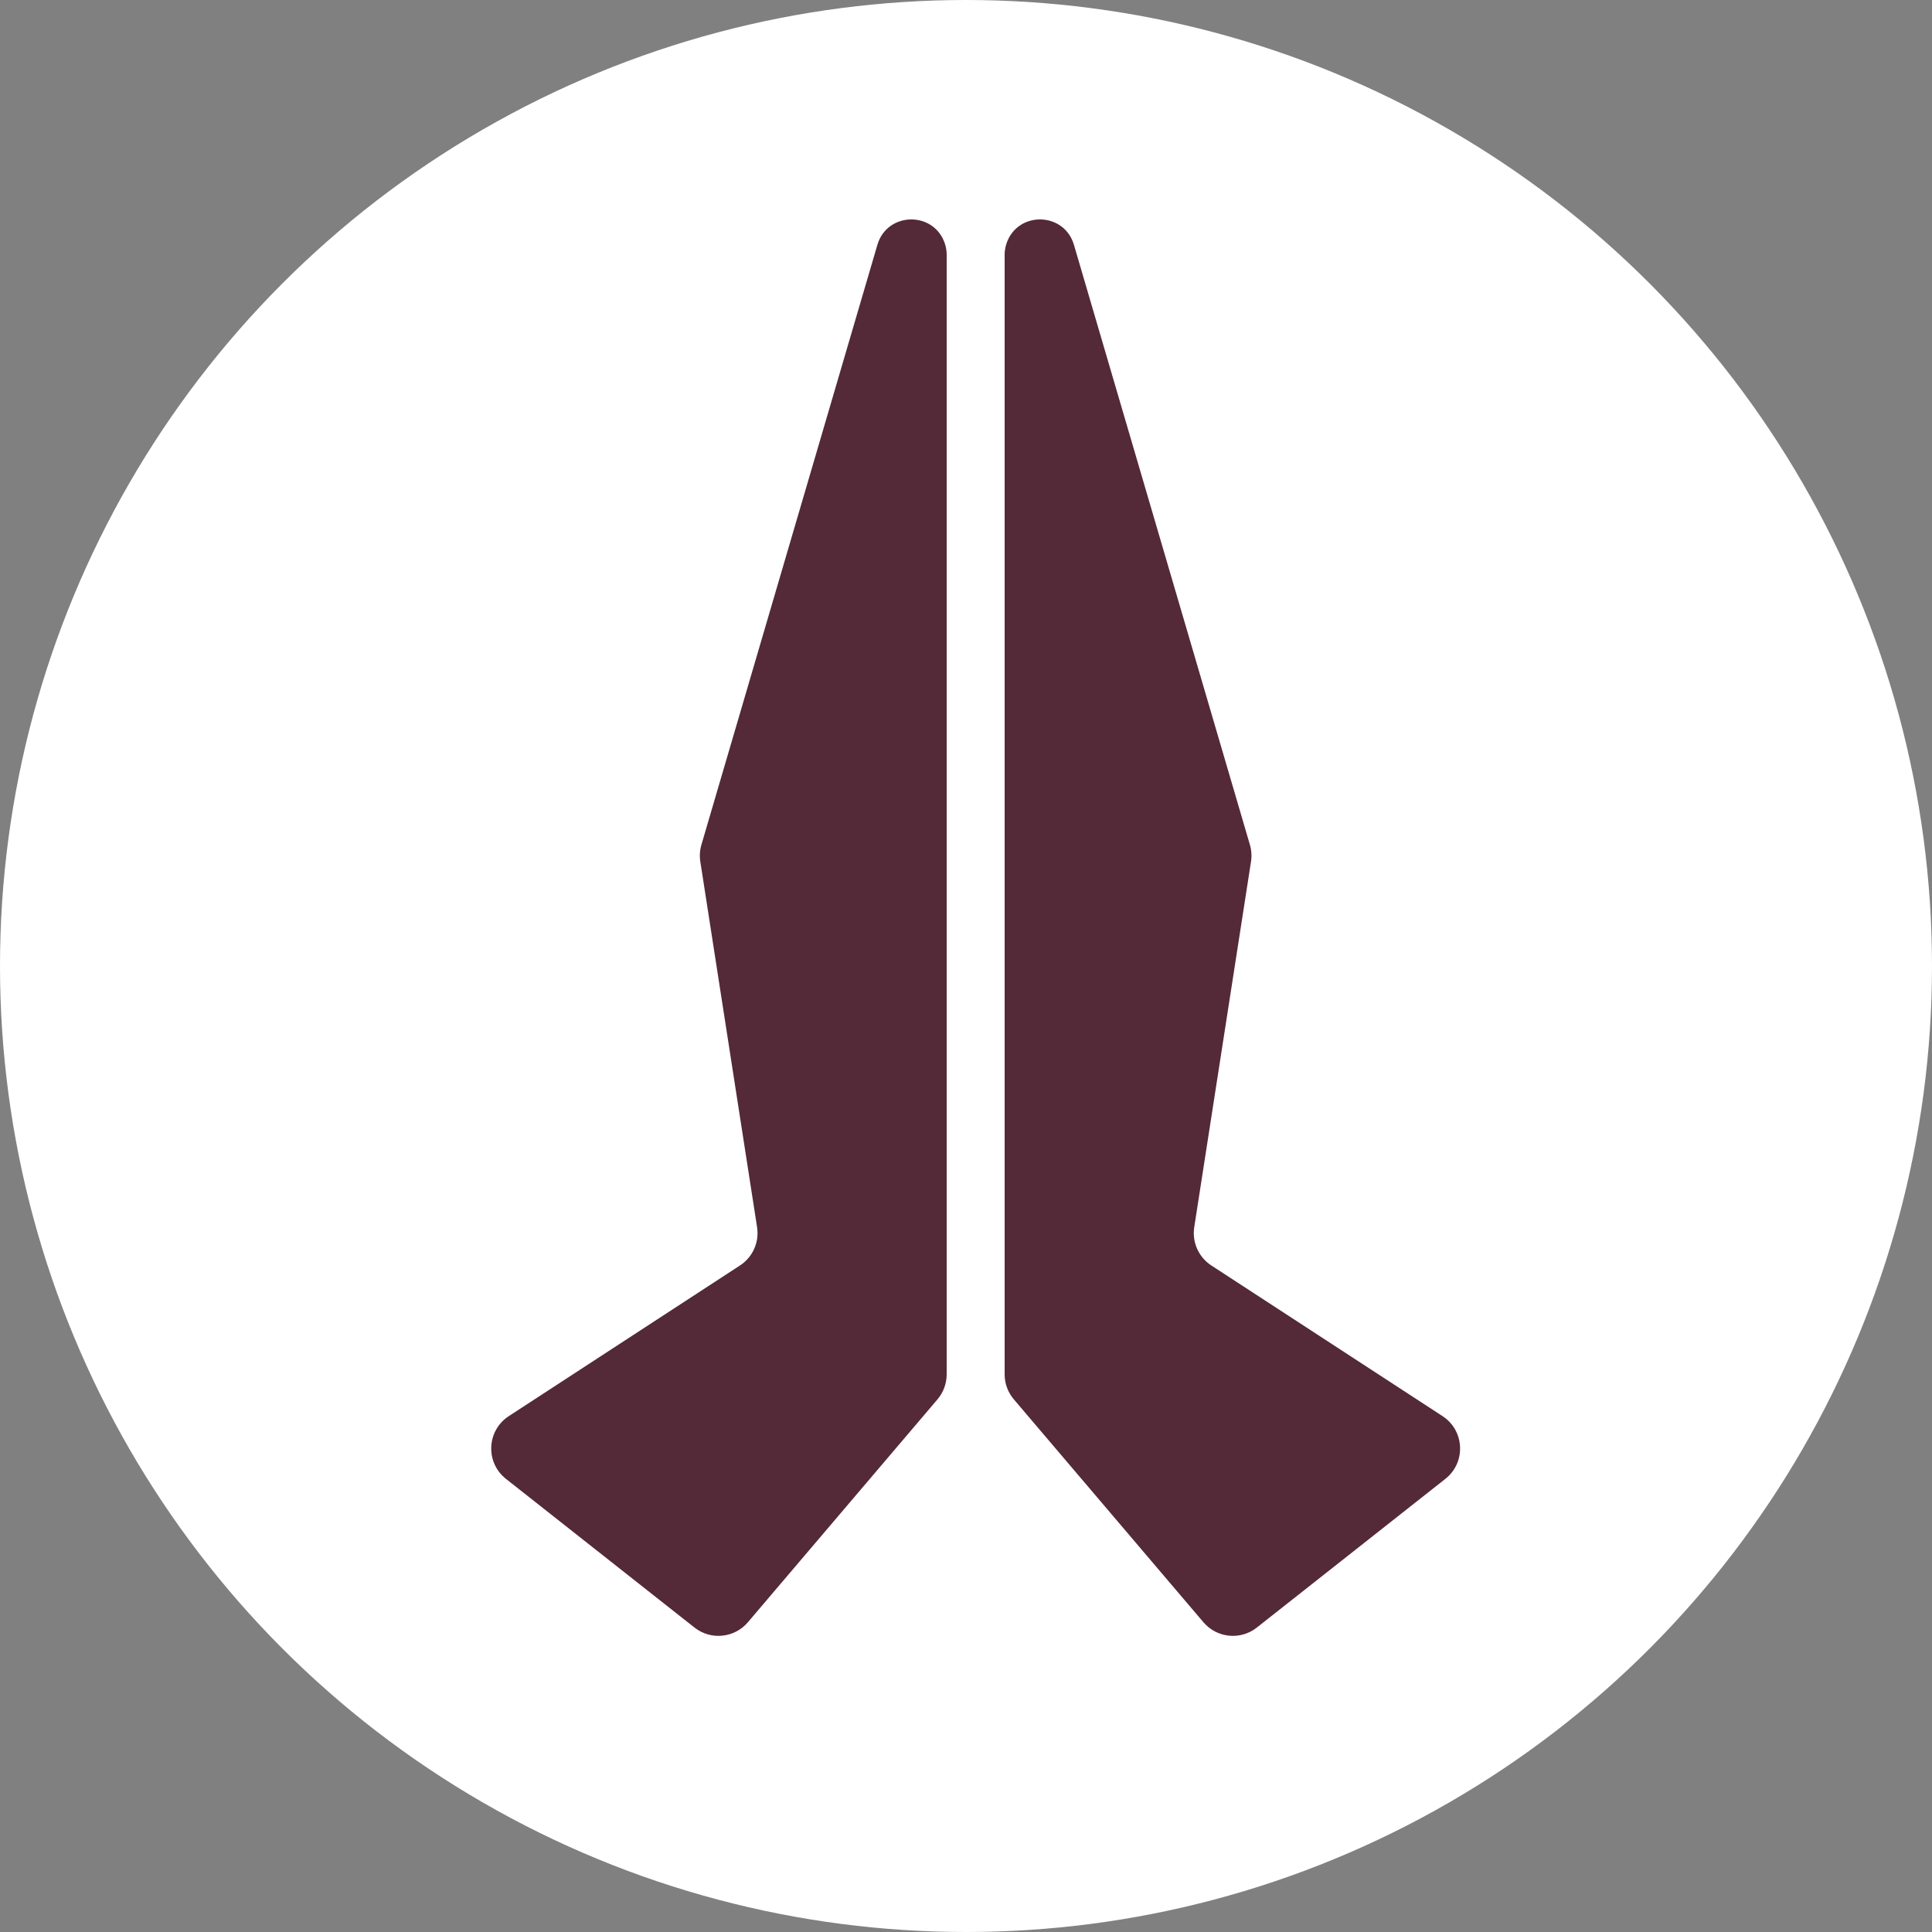 <svg width="200" height="200" viewBox="0 0 200 200" fill="none" xmlns="http://www.w3.org/2000/svg">
<rect x="0" y="0" width="200" height="200" fill="#808080" stroke="none"/>
<circle cx="50" cy="50" r="50" transform="scale(2)" fill="white"/>
<path d="M14.302 58.5L2.334 66.299C1.188 67.046 1.113 68.698 2.188 69.546L11.948 77.243C12.793 77.909 14.013 77.787 14.71 76.968L24.523 65.432C24.831 65.07 25 64.611 25 64.136V6.188C25 5.996 24.97 5.804 24.91 5.621C24.352 3.91 21.919 3.947 21.413 5.673L12.305 36.725C12.222 37.008 12.203 37.304 12.248 37.595L15.186 56.518C15.307 57.295 14.961 58.071 14.302 58.5Z" transform="translate(154 14) scale(-2 2)" fill="#542938"/>
<path d="M14.302 58.5L2.334 66.299C1.188 67.046 1.113 68.698 2.188 69.546L11.948 77.243C12.793 77.909 14.013 77.787 14.71 76.968L24.523 65.432C24.831 65.07 25 64.611 25 64.136V6.188C25 5.996 24.97 5.804 24.91 5.621C24.352 3.91 21.919 3.947 21.413 5.673L12.305 36.725C12.222 37.008 12.203 37.304 12.248 37.595L15.186 56.518C15.307 57.295 14.961 58.071 14.302 58.5Z" transform="translate(48 14) scale(2)" fill="#542938"/>
</svg>
